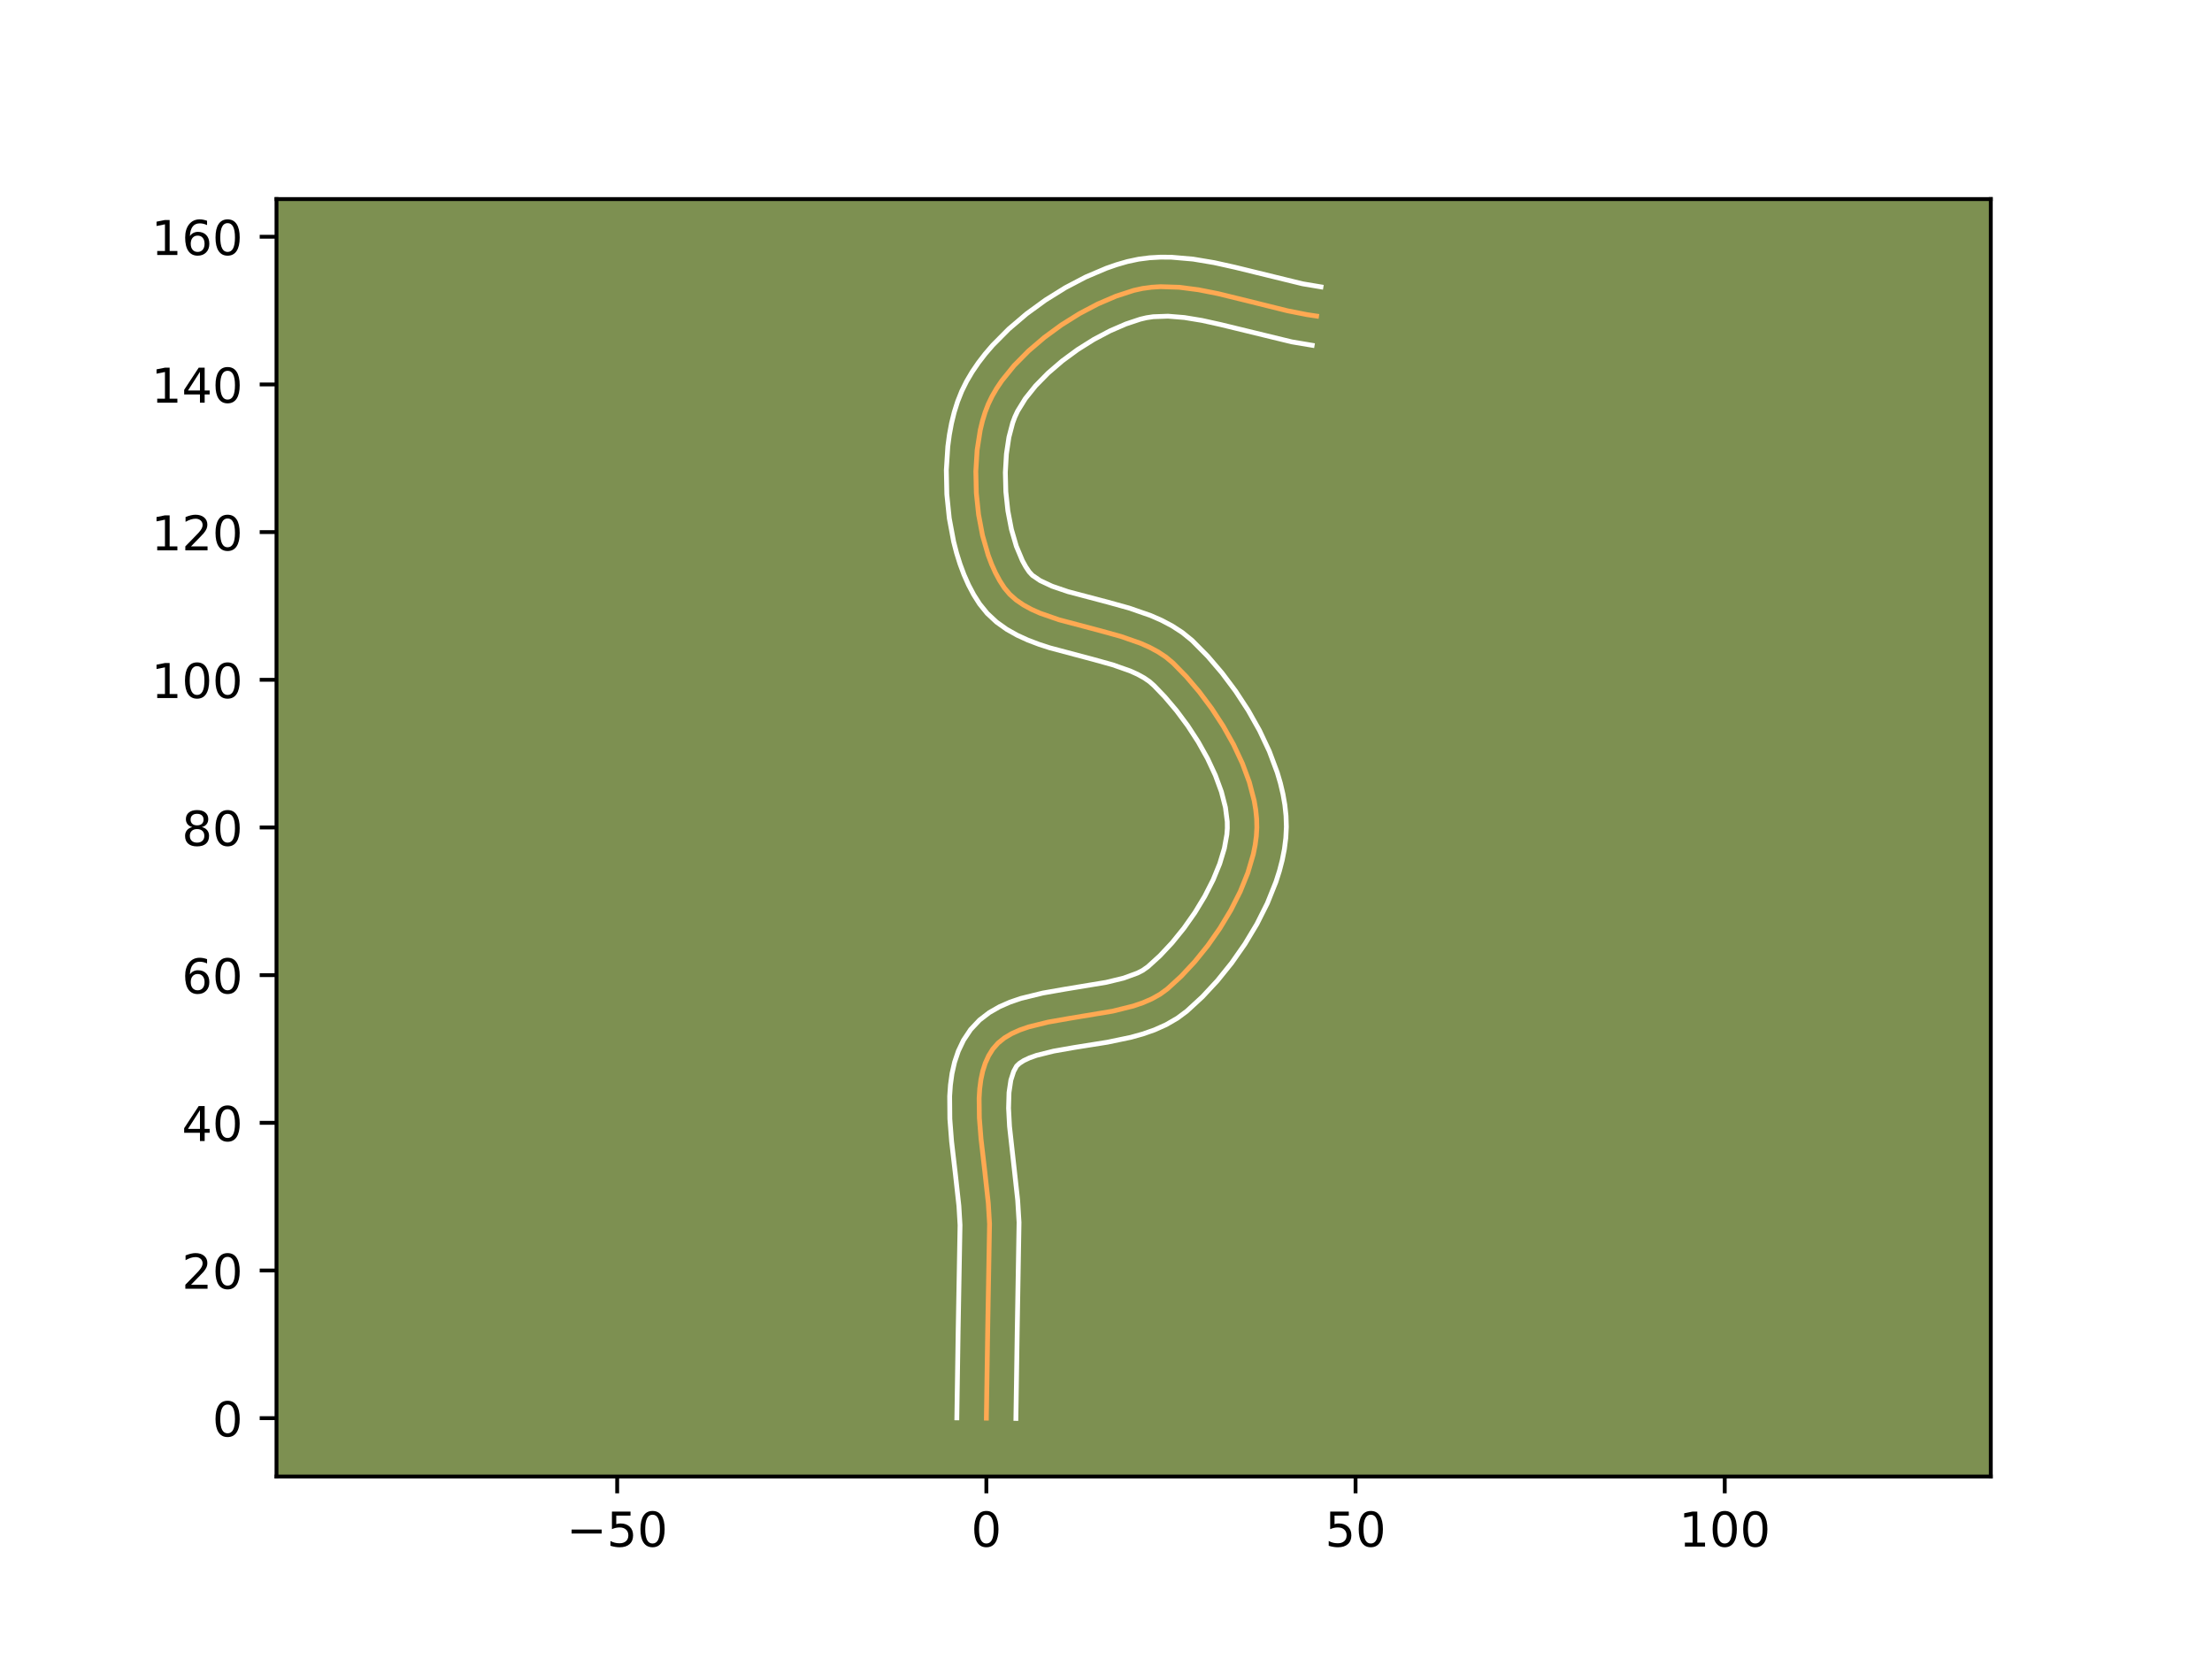 <?xml version="1.0" encoding="utf-8" standalone="no"?>
<!DOCTYPE svg PUBLIC "-//W3C//DTD SVG 1.1//EN"
  "http://www.w3.org/Graphics/SVG/1.1/DTD/svg11.dtd">
<!-- Created with matplotlib (https://matplotlib.org/) -->
<svg height="345.6pt" version="1.1" viewBox="0 0 460.8 345.6" width="460.8pt" xmlns="http://www.w3.org/2000/svg" xmlns:xlink="http://www.w3.org/1999/xlink">
 <defs>
  <style type="text/css">*{stroke-linecap:butt;stroke-linejoin:round;}</style>
 </defs>
 <g id="figure_1">
  <g id="patch_1">
   <path d="M 0 345.6 
L 460.8 345.6 
L 460.8 0 
L 0 0 
z
" style="fill:#ffffff;"/>
  </g>
  <g id="axes_1">
   <g id="patch_2">
    <path d="M 57.6 307.584 
L 414.72 307.584 
L 414.72 41.472 
L 57.6 41.472 
z
" style="fill:#7d9051;"/>
   </g>
   <g id="matplotlib.axis_1">
    <g id="xtick_1">
     <g id="line2d_1">
      <defs>
       <path d="M 0 0 
L 0 3.5 
" id="mb0aafd485c" style="stroke:#000000;stroke-width:0.8;"/>
      </defs>
      <g>
       <use style="stroke:#000000;stroke-width:0.8;" x="128.571" xlink:href="#mb0aafd485c" y="307.584"/>
      </g>
     </g>
     <g id="text_1">
      <!-- −50 -->
      <g transform="translate(118.018 322.182)scale(0.1 -0.1)">
       <defs>
        <path d="M 10.594 35.5 
L 73.188 35.5 
L 73.188 27.203 
L 10.594 27.203 
z
" id="DejaVuSans-8722"/>
        <path d="M 10.797 72.906 
L 49.516 72.906 
L 49.516 64.594 
L 19.828 64.594 
L 19.828 46.734 
Q 21.969 47.469 24.109 47.828 
Q 26.266 48.188 28.422 48.188 
Q 40.625 48.188 47.75 41.5 
Q 54.891 34.812 54.891 23.391 
Q 54.891 11.625 47.562 5.094 
Q 40.234 -1.422 26.906 -1.422 
Q 22.312 -1.422 17.547 -0.641 
Q 12.797 0.141 7.719 1.703 
L 7.719 11.625 
Q 12.109 9.234 16.797 8.062 
Q 21.484 6.891 26.703 6.891 
Q 35.156 6.891 40.078 11.328 
Q 45.016 15.766 45.016 23.391 
Q 45.016 31 40.078 35.438 
Q 35.156 39.891 26.703 39.891 
Q 22.75 39.891 18.812 39.016 
Q 14.891 38.141 10.797 36.281 
z
" id="DejaVuSans-53"/>
        <path d="M 31.781 66.406 
Q 24.172 66.406 20.328 58.906 
Q 16.5 51.422 16.5 36.375 
Q 16.5 21.391 20.328 13.891 
Q 24.172 6.391 31.781 6.391 
Q 39.453 6.391 43.281 13.891 
Q 47.125 21.391 47.125 36.375 
Q 47.125 51.422 43.281 58.906 
Q 39.453 66.406 31.781 66.406 
z
M 31.781 74.219 
Q 44.047 74.219 50.516 64.516 
Q 56.984 54.828 56.984 36.375 
Q 56.984 17.969 50.516 8.266 
Q 44.047 -1.422 31.781 -1.422 
Q 19.531 -1.422 13.062 8.266 
Q 6.594 17.969 6.594 36.375 
Q 6.594 54.828 13.062 64.516 
Q 19.531 74.219 31.781 74.219 
z
" id="DejaVuSans-48"/>
       </defs>
       <use xlink:href="#DejaVuSans-8722"/>
       <use x="83.789" xlink:href="#DejaVuSans-53"/>
       <use x="147.412" xlink:href="#DejaVuSans-48"/>
      </g>
     </g>
    </g>
    <g id="xtick_2">
     <g id="line2d_2">
      <g>
       <use style="stroke:#000000;stroke-width:0.8;" x="205.479" xlink:href="#mb0aafd485c" y="307.584"/>
      </g>
     </g>
     <g id="text_2">
      <!-- 0 -->
      <g transform="translate(202.298 322.182)scale(0.1 -0.1)">
       <use xlink:href="#DejaVuSans-48"/>
      </g>
     </g>
    </g>
    <g id="xtick_3">
     <g id="line2d_3">
      <g>
       <use style="stroke:#000000;stroke-width:0.8;" x="282.387" xlink:href="#mb0aafd485c" y="307.584"/>
      </g>
     </g>
     <g id="text_3">
      <!-- 50 -->
      <g transform="translate(276.025 322.182)scale(0.1 -0.1)">
       <use xlink:href="#DejaVuSans-53"/>
       <use x="63.623" xlink:href="#DejaVuSans-48"/>
      </g>
     </g>
    </g>
    <g id="xtick_4">
     <g id="line2d_4">
      <g>
       <use style="stroke:#000000;stroke-width:0.8;" x="359.296" xlink:href="#mb0aafd485c" y="307.584"/>
      </g>
     </g>
     <g id="text_4">
      <!-- 100 -->
      <g transform="translate(349.752 322.182)scale(0.1 -0.1)">
       <defs>
        <path d="M 12.406 8.297 
L 28.516 8.297 
L 28.516 63.922 
L 10.984 60.406 
L 10.984 69.391 
L 28.422 72.906 
L 38.281 72.906 
L 38.281 8.297 
L 54.391 8.297 
L 54.391 0 
L 12.406 0 
z
" id="DejaVuSans-49"/>
       </defs>
       <use xlink:href="#DejaVuSans-49"/>
       <use x="63.623" xlink:href="#DejaVuSans-48"/>
       <use x="127.246" xlink:href="#DejaVuSans-48"/>
      </g>
     </g>
    </g>
   </g>
   <g id="matplotlib.axis_2">
    <g id="ytick_1">
     <g id="line2d_5">
      <defs>
       <path d="M 0 0 
L -3.5 0 
" id="mb8bae7a116" style="stroke:#000000;stroke-width:0.8;"/>
      </defs>
      <g>
       <use style="stroke:#000000;stroke-width:0.8;" x="57.6" xlink:href="#mb8bae7a116" y="295.429"/>
      </g>
     </g>
     <g id="text_5">
      <!-- 0 -->
      <g transform="translate(44.237 299.228)scale(0.1 -0.1)">
       <use xlink:href="#DejaVuSans-48"/>
      </g>
     </g>
    </g>
    <g id="ytick_2">
     <g id="line2d_6">
      <g>
       <use style="stroke:#000000;stroke-width:0.8;" x="57.6" xlink:href="#mb8bae7a116" y="264.665"/>
      </g>
     </g>
     <g id="text_6">
      <!-- 20 -->
      <g transform="translate(37.875 268.465)scale(0.1 -0.1)">
       <defs>
        <path d="M 19.188 8.297 
L 53.609 8.297 
L 53.609 0 
L 7.328 0 
L 7.328 8.297 
Q 12.938 14.109 22.625 23.891 
Q 32.328 33.688 34.812 36.531 
Q 39.547 41.844 41.422 45.531 
Q 43.312 49.219 43.312 52.781 
Q 43.312 58.594 39.234 62.25 
Q 35.156 65.922 28.609 65.922 
Q 23.969 65.922 18.812 64.312 
Q 13.672 62.703 7.812 59.422 
L 7.812 69.391 
Q 13.766 71.781 18.938 73 
Q 24.125 74.219 28.422 74.219 
Q 39.75 74.219 46.484 68.547 
Q 53.219 62.891 53.219 53.422 
Q 53.219 48.922 51.531 44.891 
Q 49.859 40.875 45.406 35.406 
Q 44.188 33.984 37.641 27.219 
Q 31.109 20.453 19.188 8.297 
z
" id="DejaVuSans-50"/>
       </defs>
       <use xlink:href="#DejaVuSans-50"/>
       <use x="63.623" xlink:href="#DejaVuSans-48"/>
      </g>
     </g>
    </g>
    <g id="ytick_3">
     <g id="line2d_7">
      <g>
       <use style="stroke:#000000;stroke-width:0.8;" x="57.6" xlink:href="#mb8bae7a116" y="233.902"/>
      </g>
     </g>
     <g id="text_7">
      <!-- 40 -->
      <g transform="translate(37.875 237.701)scale(0.1 -0.1)">
       <defs>
        <path d="M 37.797 64.312 
L 12.891 25.391 
L 37.797 25.391 
z
M 35.203 72.906 
L 47.609 72.906 
L 47.609 25.391 
L 58.016 25.391 
L 58.016 17.188 
L 47.609 17.188 
L 47.609 0 
L 37.797 0 
L 37.797 17.188 
L 4.891 17.188 
L 4.891 26.703 
z
" id="DejaVuSans-52"/>
       </defs>
       <use xlink:href="#DejaVuSans-52"/>
       <use x="63.623" xlink:href="#DejaVuSans-48"/>
      </g>
     </g>
    </g>
    <g id="ytick_4">
     <g id="line2d_8">
      <g>
       <use style="stroke:#000000;stroke-width:0.8;" x="57.6" xlink:href="#mb8bae7a116" y="203.139"/>
      </g>
     </g>
     <g id="text_8">
      <!-- 60 -->
      <g transform="translate(37.875 206.938)scale(0.1 -0.1)">
       <defs>
        <path d="M 33.016 40.375 
Q 26.375 40.375 22.484 35.828 
Q 18.609 31.297 18.609 23.391 
Q 18.609 15.531 22.484 10.953 
Q 26.375 6.391 33.016 6.391 
Q 39.656 6.391 43.531 10.953 
Q 47.406 15.531 47.406 23.391 
Q 47.406 31.297 43.531 35.828 
Q 39.656 40.375 33.016 40.375 
z
M 52.594 71.297 
L 52.594 62.312 
Q 48.875 64.062 45.094 64.984 
Q 41.312 65.922 37.594 65.922 
Q 27.828 65.922 22.672 59.328 
Q 17.531 52.734 16.797 39.406 
Q 19.672 43.656 24.016 45.922 
Q 28.375 48.188 33.594 48.188 
Q 44.578 48.188 50.953 41.516 
Q 57.328 34.859 57.328 23.391 
Q 57.328 12.156 50.688 5.359 
Q 44.047 -1.422 33.016 -1.422 
Q 20.359 -1.422 13.672 8.266 
Q 6.984 17.969 6.984 36.375 
Q 6.984 53.656 15.188 63.938 
Q 23.391 74.219 37.203 74.219 
Q 40.922 74.219 44.703 73.484 
Q 48.484 72.75 52.594 71.297 
z
" id="DejaVuSans-54"/>
       </defs>
       <use xlink:href="#DejaVuSans-54"/>
       <use x="63.623" xlink:href="#DejaVuSans-48"/>
      </g>
     </g>
    </g>
    <g id="ytick_5">
     <g id="line2d_9">
      <g>
       <use style="stroke:#000000;stroke-width:0.8;" x="57.6" xlink:href="#mb8bae7a116" y="172.375"/>
      </g>
     </g>
     <g id="text_9">
      <!-- 80 -->
      <g transform="translate(37.875 176.175)scale(0.1 -0.1)">
       <defs>
        <path d="M 31.781 34.625 
Q 24.75 34.625 20.719 30.859 
Q 16.703 27.094 16.703 20.516 
Q 16.703 13.922 20.719 10.156 
Q 24.75 6.391 31.781 6.391 
Q 38.812 6.391 42.859 10.172 
Q 46.922 13.969 46.922 20.516 
Q 46.922 27.094 42.891 30.859 
Q 38.875 34.625 31.781 34.625 
z
M 21.922 38.812 
Q 15.578 40.375 12.031 44.719 
Q 8.5 49.078 8.5 55.328 
Q 8.5 64.062 14.719 69.141 
Q 20.953 74.219 31.781 74.219 
Q 42.672 74.219 48.875 69.141 
Q 55.078 64.062 55.078 55.328 
Q 55.078 49.078 51.531 44.719 
Q 48 40.375 41.703 38.812 
Q 48.828 37.156 52.797 32.312 
Q 56.781 27.484 56.781 20.516 
Q 56.781 9.906 50.312 4.234 
Q 43.844 -1.422 31.781 -1.422 
Q 19.734 -1.422 13.25 4.234 
Q 6.781 9.906 6.781 20.516 
Q 6.781 27.484 10.781 32.312 
Q 14.797 37.156 21.922 38.812 
z
M 18.312 54.391 
Q 18.312 48.734 21.844 45.562 
Q 25.391 42.391 31.781 42.391 
Q 38.141 42.391 41.719 45.562 
Q 45.312 48.734 45.312 54.391 
Q 45.312 60.062 41.719 63.234 
Q 38.141 66.406 31.781 66.406 
Q 25.391 66.406 21.844 63.234 
Q 18.312 60.062 18.312 54.391 
z
" id="DejaVuSans-56"/>
       </defs>
       <use xlink:href="#DejaVuSans-56"/>
       <use x="63.623" xlink:href="#DejaVuSans-48"/>
      </g>
     </g>
    </g>
    <g id="ytick_6">
     <g id="line2d_10">
      <g>
       <use style="stroke:#000000;stroke-width:0.8;" x="57.6" xlink:href="#mb8bae7a116" y="141.612"/>
      </g>
     </g>
     <g id="text_10">
      <!-- 100 -->
      <g transform="translate(31.512 145.411)scale(0.1 -0.1)">
       <use xlink:href="#DejaVuSans-49"/>
       <use x="63.623" xlink:href="#DejaVuSans-48"/>
       <use x="127.246" xlink:href="#DejaVuSans-48"/>
      </g>
     </g>
    </g>
    <g id="ytick_7">
     <g id="line2d_11">
      <g>
       <use style="stroke:#000000;stroke-width:0.8;" x="57.6" xlink:href="#mb8bae7a116" y="110.849"/>
      </g>
     </g>
     <g id="text_11">
      <!-- 120 -->
      <g transform="translate(31.512 114.648)scale(0.1 -0.1)">
       <use xlink:href="#DejaVuSans-49"/>
       <use x="63.623" xlink:href="#DejaVuSans-50"/>
       <use x="127.246" xlink:href="#DejaVuSans-48"/>
      </g>
     </g>
    </g>
    <g id="ytick_8">
     <g id="line2d_12">
      <g>
       <use style="stroke:#000000;stroke-width:0.8;" x="57.6" xlink:href="#mb8bae7a116" y="80.085"/>
      </g>
     </g>
     <g id="text_12">
      <!-- 140 -->
      <g transform="translate(31.512 83.885)scale(0.1 -0.1)">
       <use xlink:href="#DejaVuSans-49"/>
       <use x="63.623" xlink:href="#DejaVuSans-52"/>
       <use x="127.246" xlink:href="#DejaVuSans-48"/>
      </g>
     </g>
    </g>
    <g id="ytick_9">
     <g id="line2d_13">
      <g>
       <use style="stroke:#000000;stroke-width:0.8;" x="57.6" xlink:href="#mb8bae7a116" y="49.322"/>
      </g>
     </g>
     <g id="text_13">
      <!-- 160 -->
      <g transform="translate(31.512 53.121)scale(0.1 -0.1)">
       <use xlink:href="#DejaVuSans-49"/>
       <use x="63.623" xlink:href="#DejaVuSans-54"/>
       <use x="127.246" xlink:href="#DejaVuSans-48"/>
      </g>
     </g>
    </g>
   </g>
   <g id="line2d_14">
    <path clip-path="url(#pb2365fcd9b)" d="M 205.479 295.429 
L 205.753 277.216 
L 206.139 254.923 
L 205.881 250.638 
L 205.144 243.954 
L 204.361 237.237 
L 204.02 232.891 
L 203.971 228.757 
L 204.095 226.798 
L 204.339 224.925 
L 204.717 223.151 
L 205.247 221.487 
L 205.943 219.943 
L 206.821 218.532 
L 207.915 217.289 
L 209.233 216.226 
L 210.75 215.325 
L 212.444 214.565 
L 214.292 213.924 
L 218.354 212.919 
L 222.749 212.147 
L 231.791 210.642 
L 236.064 209.58 
L 238.057 208.899 
L 239.923 208.092 
L 241.638 207.136 
L 243.18 206.013 
L 246.068 203.365 
L 248.899 200.328 
L 251.609 196.974 
L 254.133 193.374 
L 256.407 189.599 
L 258.367 185.722 
L 259.948 181.814 
L 261.087 177.947 
L 261.47 176.051 
L 261.718 174.193 
L 261.823 172.38 
L 261.78 170.567 
L 261.594 168.708 
L 261.273 166.81 
L 260.259 162.933 
L 258.802 159.005 
L 256.966 155.092 
L 254.816 151.262 
L 252.416 147.582 
L 249.832 144.12 
L 247.127 140.942 
L 244.365 138.117 
L 242.892 136.884 
L 241.255 135.798 
L 239.474 134.843 
L 237.573 133.999 
L 233.494 132.575 
L 229.19 131.381 
L 220.601 129.106 
L 216.661 127.736 
L 214.856 126.93 
L 213.189 126.019 
L 211.682 124.985 
L 210.357 123.81 
L 209.236 122.476 
L 208.265 120.976 
L 207.377 119.326 
L 206.574 117.543 
L 205.857 115.643 
L 204.68 111.555 
L 203.855 107.195 
L 203.388 102.693 
L 203.284 98.178 
L 203.551 93.782 
L 204.196 89.636 
L 204.662 87.697 
L 205.224 85.869 
L 205.884 84.168 
L 206.674 82.539 
L 207.617 80.916 
L 208.703 79.306 
L 211.256 76.152 
L 214.242 73.127 
L 217.571 70.28 
L 221.152 67.663 
L 224.894 65.325 
L 228.708 63.317 
L 232.502 61.69 
L 236.187 60.494 
L 238.007 60.091 
L 239.867 59.837 
L 241.763 59.721 
L 245.65 59.845 
L 249.641 60.361 
L 253.709 61.164 
L 259.897 62.678 
L 268.167 64.733 
L 272.25 65.541 
L 274.267 65.845 
L 274.267 65.845 
" style="fill:none;stroke:#fea952;stroke-linecap:square;"/>
   </g>
   <g id="line2d_15">
    <path clip-path="url(#pb2365fcd9b)" d="M 199.327 295.37 
L 199.601 277.095 
L 199.992 255.198 
L 199.758 251.233 
L 199.038 244.706 
L 198.233 237.792 
L 197.871 233.093 
L 197.831 228.369 
L 197.994 226.005 
L 198.321 223.641 
L 198.854 221.286 
L 199.638 218.957 
L 200.719 216.692 
L 202.202 214.468 
L 204.054 212.499 
L 206.091 210.936 
L 208.23 209.713 
L 210.428 208.752 
L 212.667 207.99 
L 217.224 206.871 
L 221.808 206.067 
L 230.444 204.639 
L 234.075 203.757 
L 236.929 202.716 
L 238.015 202.164 
L 239.121 201.39 
L 241.647 199.087 
L 244.181 196.38 
L 246.632 193.357 
L 248.92 190.106 
L 250.971 186.717 
L 252.716 183.288 
L 254.094 179.921 
L 255.056 176.729 
L 255.576 173.836 
L 255.672 172.526 
L 255.658 171.179 
L 255.28 168.202 
L 254.443 164.941 
L 253.182 161.509 
L 251.549 158.01 
L 249.609 154.539 
L 247.429 151.185 
L 245.083 148.031 
L 242.65 145.163 
L 240.416 142.835 
L 239.493 142.012 
L 238.345 141.219 
L 236.979 140.467 
L 235.413 139.76 
L 231.786 138.486 
L 227.672 137.343 
L 218.713 134.962 
L 216.427 134.218 
L 214.153 133.355 
L 211.905 132.329 
L 209.708 131.092 
L 207.6 129.589 
L 205.648 127.77 
L 204.071 125.82 
L 202.846 123.891 
L 201.767 121.853 
L 200.818 119.717 
L 199.989 117.494 
L 199.272 115.196 
L 198.662 112.832 
L 197.75 107.955 
L 197.241 102.958 
L 197.136 97.938 
L 197.45 92.989 
L 197.773 90.569 
L 198.213 88.199 
L 198.781 85.887 
L 199.489 83.642 
L 200.348 81.485 
L 201.355 79.446 
L 202.517 77.475 
L 203.817 75.568 
L 205.242 73.72 
L 206.78 71.931 
L 210.151 68.532 
L 213.849 65.381 
L 217.799 62.504 
L 221.927 59.936 
L 226.166 57.714 
L 230.46 55.887 
L 232.612 55.137 
L 234.857 54.486 
L 237.177 53.994 
L 239.489 53.696 
L 241.785 53.568 
L 244.061 53.586 
L 248.544 53.976 
L 252.937 54.713 
L 257.238 55.667 
L 271.332 59.116 
L 275.184 59.762 
L 275.184 59.762 
" style="fill:none;stroke:#ffffff;stroke-linecap:square;"/>
   </g>
   <g id="line2d_16">
    <path clip-path="url(#pb2365fcd9b)" d="M 211.631 295.488 
L 211.904 277.337 
L 212.285 254.648 
L 212.005 250.042 
L 211.251 243.203 
L 210.301 234.64 
L 210.104 230.852 
L 210.196 227.591 
L 210.58 225.017 
L 211.167 223.194 
L 211.777 222.079 
L 212.374 221.517 
L 213.27 220.938 
L 214.461 220.378 
L 215.917 219.858 
L 219.483 218.968 
L 223.689 218.228 
L 230.701 217.11 
L 235.592 216.088 
L 238.052 215.402 
L 240.501 214.546 
L 242.916 213.467 
L 245.262 212.109 
L 247.24 210.636 
L 250.49 207.644 
L 253.618 204.277 
L 256.586 200.591 
L 259.346 196.642 
L 261.843 192.481 
L 264.018 188.157 
L 265.802 183.708 
L 266.524 181.447 
L 267.118 179.166 
L 267.568 176.866 
L 267.86 174.549 
L 267.974 172.234 
L 267.902 169.955 
L 267.661 167.682 
L 267.266 165.418 
L 266.734 163.165 
L 266.075 160.925 
L 264.421 156.5 
L 262.382 152.173 
L 260.023 147.984 
L 257.404 143.979 
L 254.581 140.208 
L 251.603 136.721 
L 248.315 133.399 
L 246.291 131.755 
L 244.164 130.377 
L 241.97 129.219 
L 239.733 128.238 
L 235.202 126.664 
L 230.709 125.418 
L 222.489 123.25 
L 219.17 122.118 
L 216.67 120.946 
L 215.067 119.851 
L 214.401 119.133 
L 213.683 118.062 
L 212.987 116.8 
L 211.724 113.791 
L 210.699 110.279 
L 209.961 106.435 
L 209.534 102.427 
L 209.432 98.419 
L 209.653 94.576 
L 210.178 91.073 
L 210.96 88.096 
L 211.421 86.852 
L 211.993 85.631 
L 213.589 83.045 
L 215.732 80.373 
L 218.333 77.722 
L 221.293 75.179 
L 224.505 72.821 
L 227.862 70.715 
L 231.25 68.921 
L 234.545 67.494 
L 237.517 66.501 
L 238.837 66.187 
L 240.245 65.978 
L 243.322 65.869 
L 246.724 66.146 
L 250.397 66.753 
L 254.29 67.614 
L 269.1 71.217 
L 273.349 71.929 
L 273.349 71.929 
" style="fill:none;stroke:#ffffff;stroke-linecap:square;"/>
   </g>
   <g id="patch_3">
    <path d="M 57.6 307.584 
L 57.6 41.472 
" style="fill:none;stroke:#000000;stroke-linecap:square;stroke-linejoin:miter;stroke-width:0.8;"/>
   </g>
   <g id="patch_4">
    <path d="M 414.72 307.584 
L 414.72 41.472 
" style="fill:none;stroke:#000000;stroke-linecap:square;stroke-linejoin:miter;stroke-width:0.8;"/>
   </g>
   <g id="patch_5">
    <path d="M 57.6 307.584 
L 414.72 307.584 
" style="fill:none;stroke:#000000;stroke-linecap:square;stroke-linejoin:miter;stroke-width:0.8;"/>
   </g>
   <g id="patch_6">
    <path d="M 57.6 41.472 
L 414.72 41.472 
" style="fill:none;stroke:#000000;stroke-linecap:square;stroke-linejoin:miter;stroke-width:0.8;"/>
   </g>
  </g>
 </g>
 <defs>
  <clipPath id="pb2365fcd9b">
   <rect height="266.112" width="357.12" x="57.6" y="41.472"/>
  </clipPath>
 </defs>
</svg>

